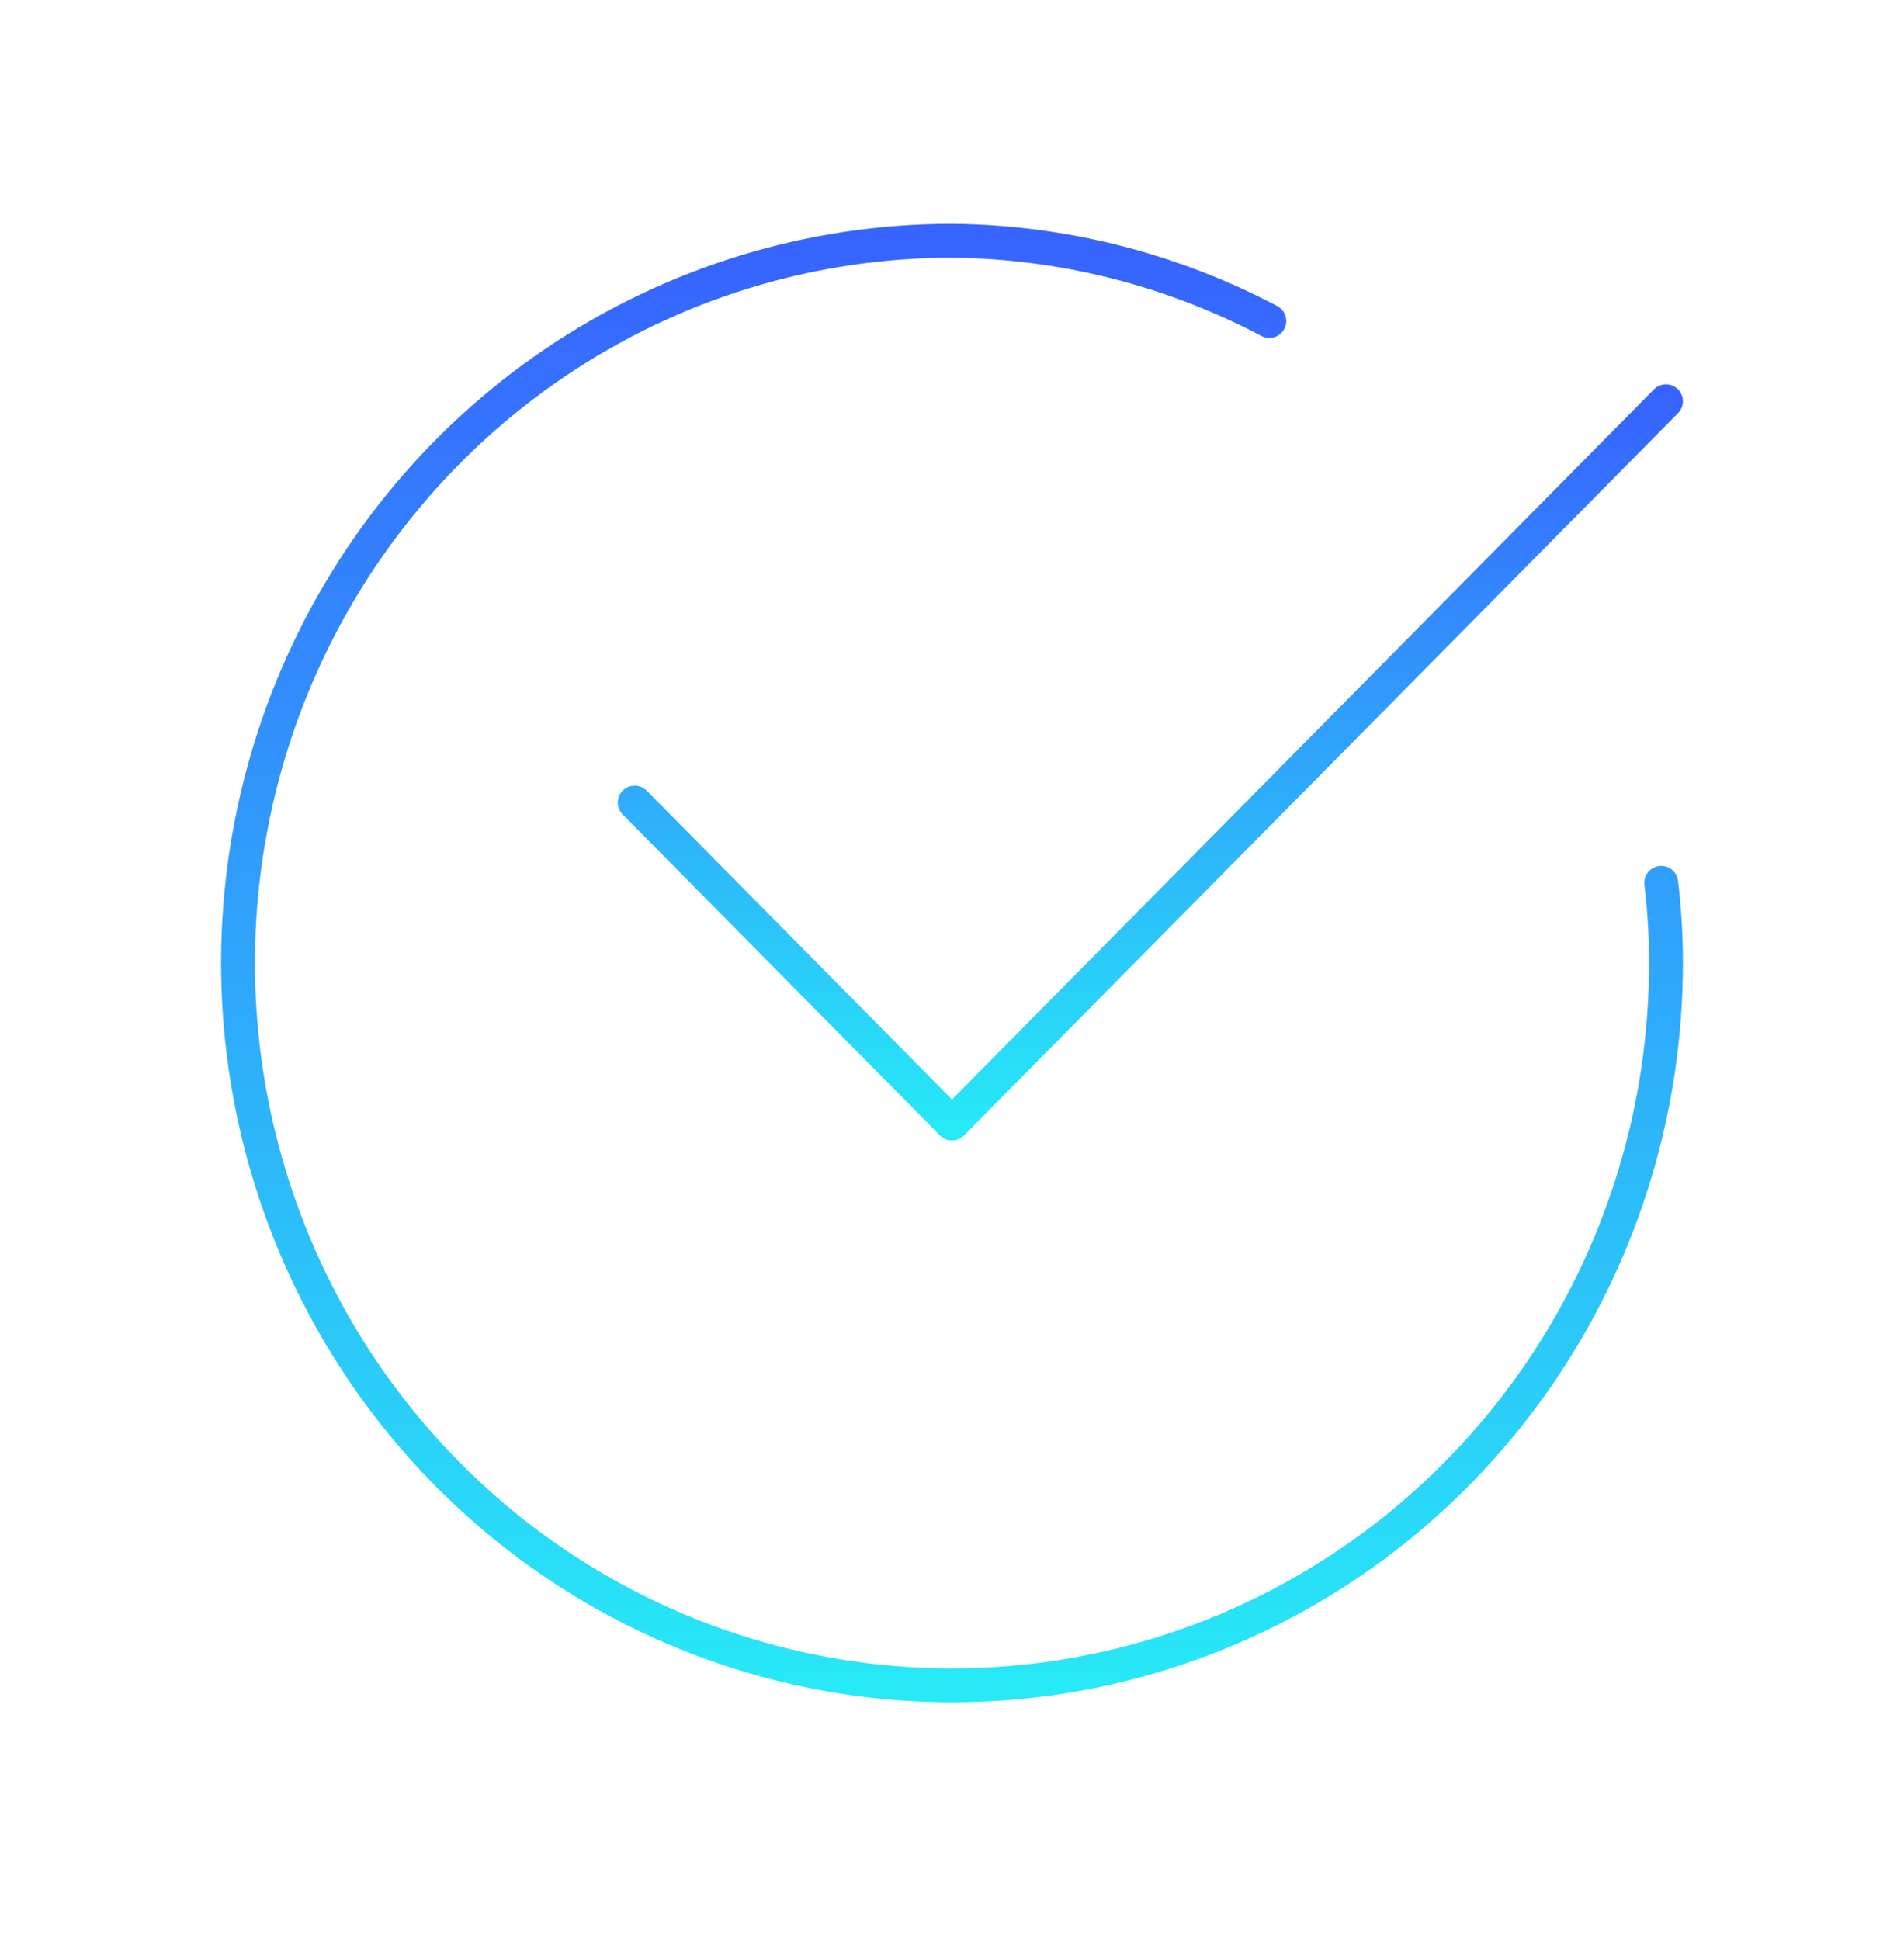 <svg width="106" height="108" viewBox="0 0 106 108" fill="none" xmlns="http://www.w3.org/2000/svg">
<path d="M92.485 49.142C92.663 50.624 92.751 52.116 92.75 53.609C92.75 61.561 90.419 69.335 86.051 75.947C81.683 82.559 75.475 87.712 68.212 90.756C60.948 93.799 52.956 94.595 45.245 93.044C37.534 91.492 30.452 87.663 24.892 82.04C19.333 76.417 15.548 69.253 14.014 61.453C12.48 53.654 13.267 45.57 16.276 38.223C19.284 30.876 24.379 24.596 30.916 20.178C37.453 15.76 45.138 13.402 53 13.402C59.155 13.46 65.209 14.991 70.667 17.87" stroke="url(#paint0_linear_15_1296)" stroke-width="1.884" stroke-linecap="round" stroke-linejoin="round"/>
<path d="M92.75 22.337L53 62.544L35.333 44.674" stroke="url(#paint1_linear_15_1296)" stroke-width="1.884" stroke-linecap="round" stroke-linejoin="round"/>
<defs>
<linearGradient id="paint0_linear_15_1296" x1="53" y1="13.402" x2="53" y2="93.816" gradientUnits="userSpaceOnUse">
<stop stop-color="#3763FF"/>
<stop offset="1" stop-color="#27E9F7"/>
</linearGradient>
<linearGradient id="paint1_linear_15_1296" x1="64.042" y1="22.337" x2="64.042" y2="62.544" gradientUnits="userSpaceOnUse">
<stop stop-color="#3763FF"/>
<stop offset="1" stop-color="#27E9F7"/>
</linearGradient>
</defs>
</svg>

